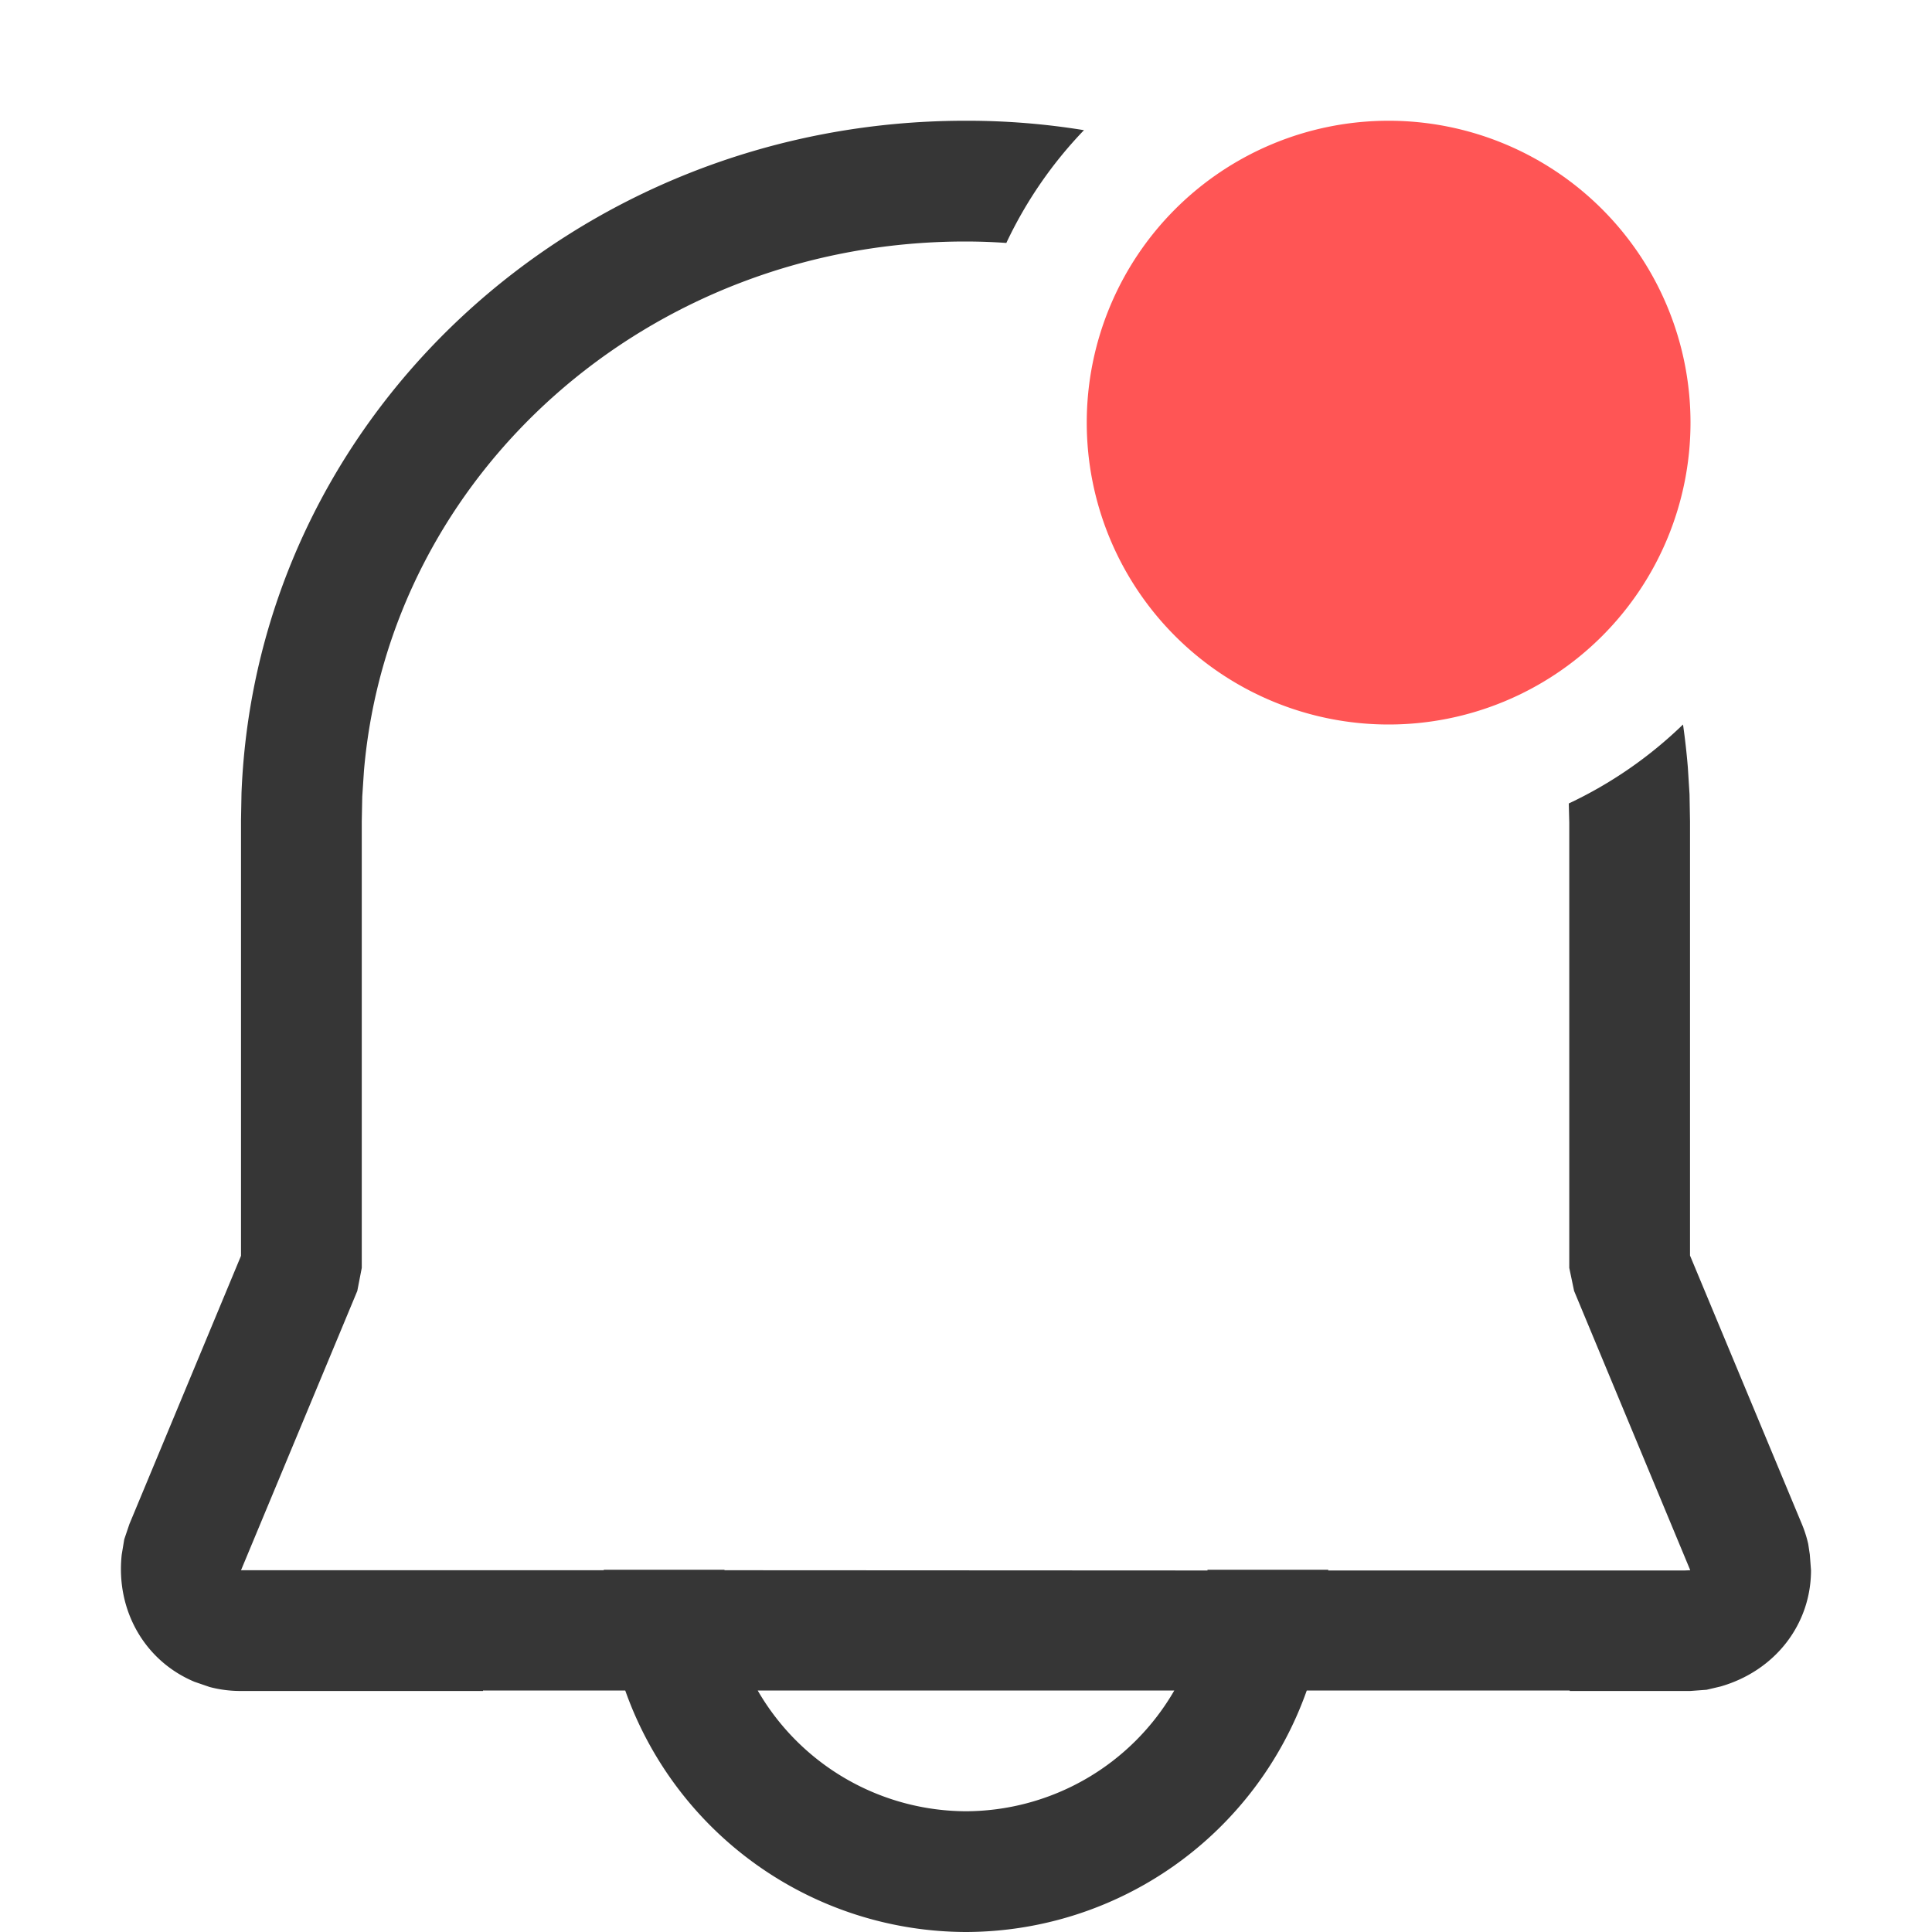 <svg xmlns="http://www.w3.org/2000/svg" width="16" height="16">
<path fill="#f55" d="M14 3.5a2.5 2.5 0 0 1-5 0 2.5 2.5 0 1 1 5 0" class="error"/>
<path fill="#363636" d="M7.994 1C4.768 1 2.123 3.451 2 6.568l-.004.225V10.4l-.924 2.221-.043.127-.021.127c-.05.464.193.882.603 1.053l.125.043a1 1 0 0 0 .26.033H4V14h1.178A3 3 0 0 0 8 16a3 3 0 0 0 2.822-2H13v.004h.998l.135-.01.115-.027c.453-.13.75-.515.75-.963l-.01-.131-.013-.086a1 1 0 0 0-.053-.166l-.926-2.223V6.803l-.004-.225-.014-.223a6 6 0 0 0-.04-.355 3.5 3.5 0 0 1-.946.654l.004.158V10.5l.04.191.962 2.313-.045.002H11V13h-1v.006l-4-.002V13H5v.004H1.996l.963-2.313.037-.191V6.803L3 6.598l.014-.213C3.224 3.923 5.372 2 7.994 2q.171 0 .34.012a3.5 3.5 0 0 1 .643-.934A6 6 0 0 0 7.994 1M6.275 14h3.45A2 2 0 0 1 8 15a2 2 0 0 1-1.725-1"/>
</svg>
